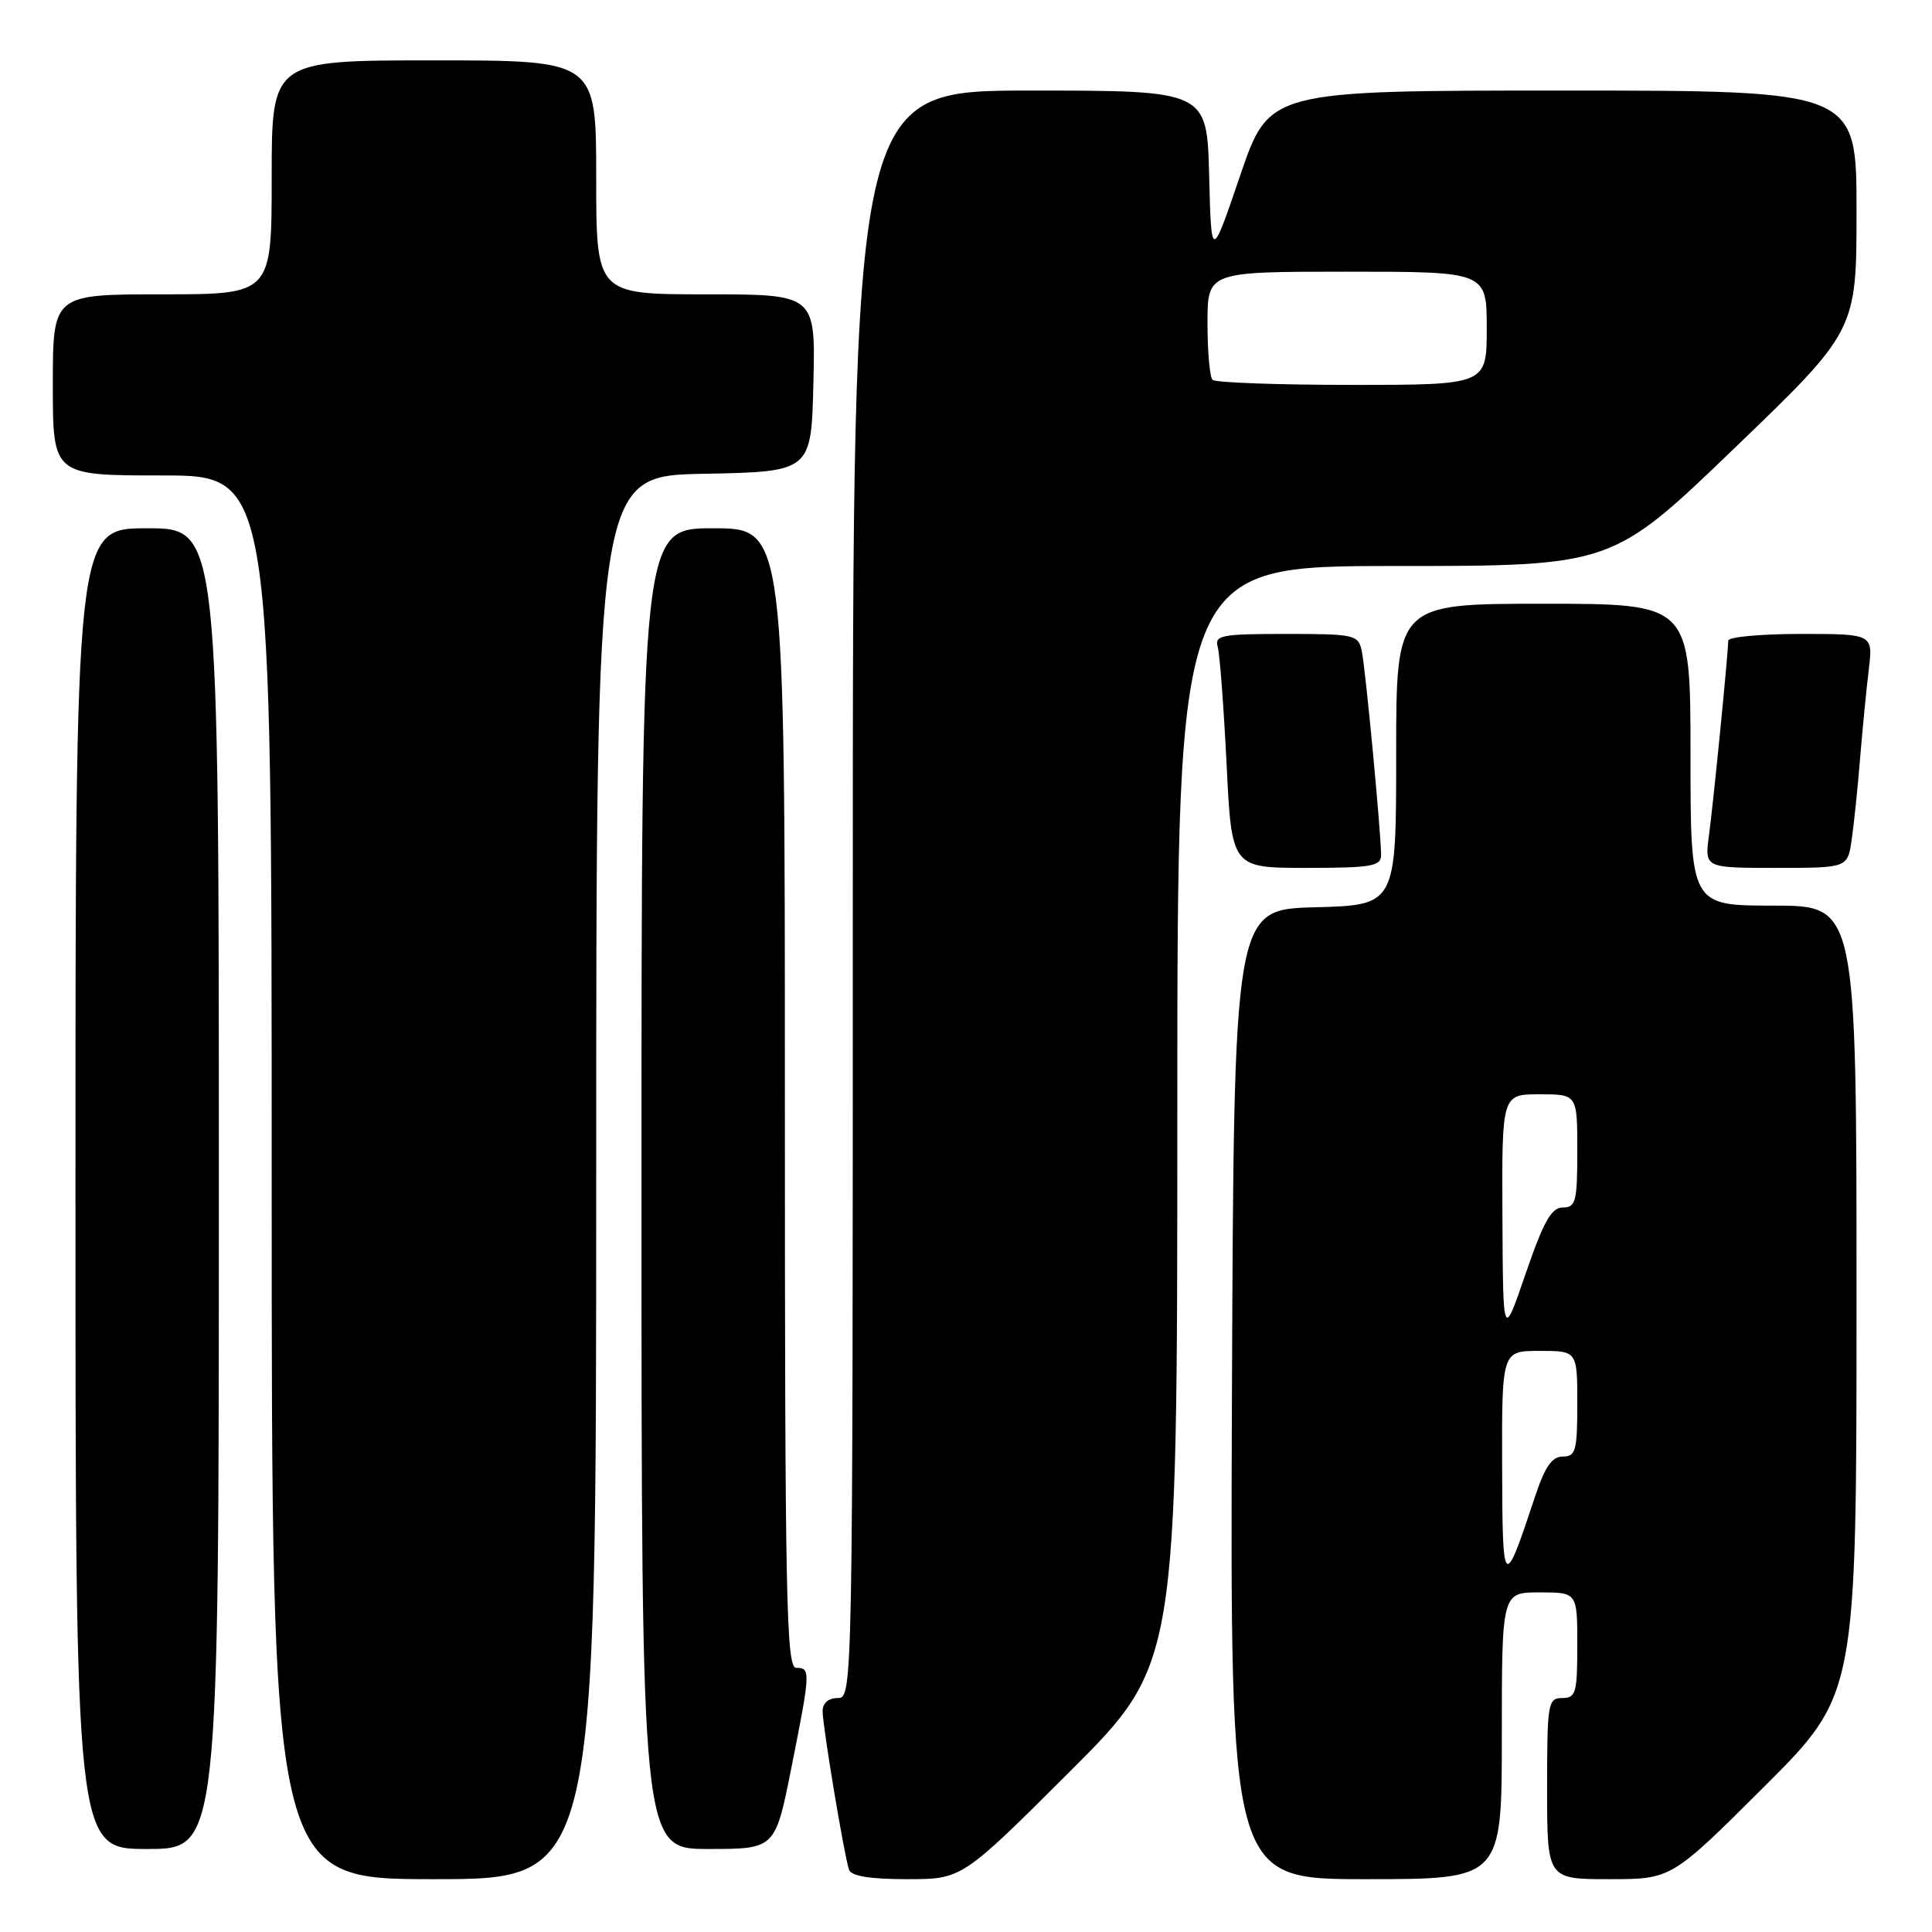 <?xml version="1.0" encoding="UTF-8" standalone="no"?>
<!DOCTYPE svg PUBLIC "-//W3C//DTD SVG 1.1//EN" "http://www.w3.org/Graphics/SVG/1.1/DTD/svg11.dtd" >
<svg xmlns="http://www.w3.org/2000/svg" xmlns:xlink="http://www.w3.org/1999/xlink" version="1.1" viewBox="0 0 256 256">
 <g >
 <path fill="currentColor"
d=" M 79.00 156.03 C 79.00 63.05 79.00 63.05 93.25 62.78 C 107.50 62.50 107.50 62.50 107.78 50.75 C 108.06 39.00 108.06 39.00 93.53 39.00 C 79.00 39.00 79.00 39.00 79.00 23.50 C 79.00 8.00 79.00 8.00 57.50 8.00 C 36.00 8.00 36.00 8.00 36.00 23.50 C 36.00 39.00 36.00 39.00 21.50 39.00 C 7.00 39.00 7.00 39.00 7.00 51.00 C 7.00 63.00 7.00 63.00 21.50 63.00 C 36.00 63.00 36.00 63.00 36.00 156.00 C 36.00 249.00 36.00 249.00 57.50 249.00 C 79.00 249.00 79.00 249.00 79.00 156.03 Z  M 141.74 234.76 C 156.00 220.53 156.00 220.53 156.00 147.76 C 156.00 75.00 156.00 75.00 184.80 75.00 C 213.60 75.00 213.60 75.00 229.80 59.41 C 246.00 43.83 246.00 43.83 246.00 27.91 C 246.00 12.00 246.00 12.00 207.08 12.00 C 168.17 12.00 168.17 12.00 164.33 23.25 C 160.50 34.50 160.50 34.50 160.22 23.25 C 159.93 12.00 159.93 12.00 136.47 12.00 C 113.00 12.00 113.00 12.00 113.00 118.50 C 113.00 224.33 112.99 225.00 111.00 225.00 C 109.76 225.00 109.00 225.67 109.00 226.75 C 109.01 228.78 111.86 245.89 112.50 247.75 C 112.80 248.60 115.29 249.00 120.21 249.00 C 127.47 249.00 127.47 249.00 141.74 234.76 Z  M 199.00 230.00 C 199.00 211.00 199.00 211.00 204.00 211.00 C 209.00 211.00 209.00 211.00 209.00 218.00 C 209.00 224.33 208.81 225.00 207.00 225.00 C 205.11 225.00 205.00 225.67 205.00 237.00 C 205.00 249.00 205.00 249.00 213.24 249.00 C 221.47 249.00 221.47 249.00 233.74 236.77 C 246.00 224.53 246.00 224.53 246.00 172.27 C 246.00 120.00 246.00 120.00 235.00 120.00 C 224.00 120.00 224.00 120.00 224.00 100.00 C 224.00 80.00 224.00 80.00 204.50 80.00 C 185.00 80.00 185.00 80.00 185.00 99.97 C 185.00 119.93 185.00 119.93 174.25 120.22 C 163.50 120.50 163.50 120.50 163.24 184.75 C 162.99 249.00 162.99 249.00 180.99 249.00 C 199.00 249.00 199.00 249.00 199.00 230.00 Z  M 29.00 157.50 C 29.00 70.00 29.00 70.00 19.50 70.00 C 10.00 70.00 10.00 70.00 10.00 157.50 C 10.00 245.00 10.00 245.00 19.50 245.00 C 29.00 245.00 29.00 245.00 29.00 157.50 Z  M 104.86 234.25 C 107.41 221.46 107.43 221.00 105.50 221.00 C 104.18 221.00 104.00 211.94 104.00 145.50 C 104.00 70.00 104.00 70.00 94.50 70.00 C 85.00 70.00 85.00 70.00 85.00 157.50 C 85.00 245.00 85.00 245.00 93.86 245.00 C 102.72 245.00 102.72 245.00 104.86 234.25 Z  M 183.00 113.30 C 183.00 110.39 180.94 88.62 180.44 86.25 C 179.98 84.11 179.51 84.00 170.41 84.00 C 161.80 84.00 160.91 84.17 161.36 85.75 C 161.63 86.71 162.15 93.69 162.53 101.25 C 163.20 115.00 163.20 115.00 173.10 115.00 C 181.74 115.00 183.00 114.78 183.00 113.30 Z  M 245.36 111.25 C 245.66 109.19 246.16 104.35 246.47 100.50 C 246.79 96.65 247.30 91.36 247.62 88.75 C 248.19 84.00 248.19 84.00 238.59 84.00 C 233.32 84.00 229.00 84.40 229.00 84.89 C 229.00 86.45 227.04 106.32 226.44 110.75 C 225.88 115.00 225.88 115.00 235.35 115.00 C 244.82 115.00 244.82 115.00 245.36 111.25 Z  M 160.67 50.33 C 160.30 49.97 160.00 46.59 160.00 42.83 C 160.00 36.00 160.00 36.00 178.50 36.00 C 197.00 36.00 197.00 36.00 197.00 43.50 C 197.00 51.00 197.00 51.00 179.17 51.00 C 169.36 51.00 161.03 50.70 160.67 50.33 Z  M 199.04 194.25 C 199.00 179.00 199.00 179.00 204.00 179.00 C 209.00 179.00 209.00 179.00 209.00 186.00 C 209.00 192.24 208.79 193.00 207.08 193.00 C 205.65 193.00 204.72 194.34 203.42 198.25 C 199.23 210.89 199.08 210.75 199.04 194.25 Z  M 199.08 161.25 C 199.00 145.00 199.00 145.00 204.00 145.00 C 209.00 145.00 209.00 145.00 209.00 152.50 C 209.00 159.22 208.80 160.00 207.08 160.00 C 205.57 160.00 204.54 161.84 202.16 168.75 C 199.16 177.50 199.16 177.50 199.08 161.25 Z "/>
</g>
</svg>